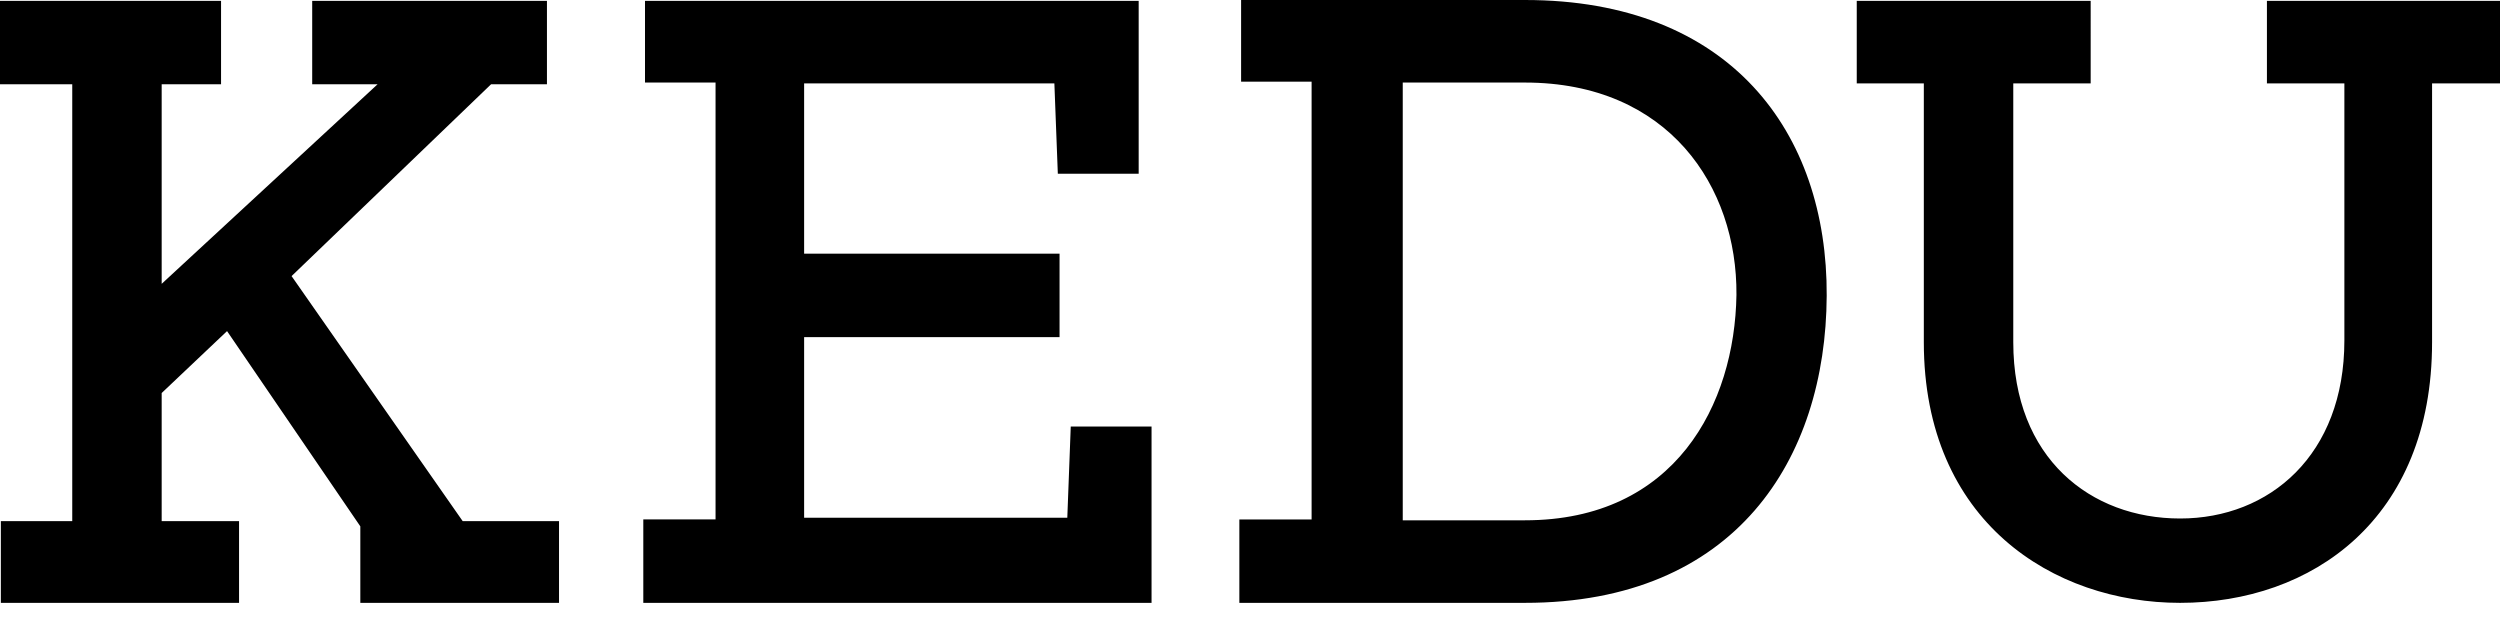 <svg xmlns="http://www.w3.org/2000/svg" version="1.1" id="kedu-shortlogo" x="0" y="0" xml:space="preserve" viewBox="0 0 100 25">
	<path d="M49.644 0v3.268h2.82v17.51h-2.89v3.336h11.423c8.427 0 12.038-5.746 12.071-12.281C73.103 5.298 69.218 0 60.997 0zM0 .034v3.337h2.89v17.475H.034v3.268h9.528v-3.268H6.467v-5.125l2.615-2.477 5.331 7.81v3.06h7.948v-3.268h-3.853l-6.845-9.802 7.98-7.673h2.235V.034h-9.39v3.337h2.615l-8.636 7.982V3.371h2.375V.034zm25.8 0v3.268h2.822v17.475h-2.89v3.337h20.33v-7.052H42.83l-.138 3.647H32.165v-7.224h10.217v-3.337H32.165V3.337h10.01l.138 3.612h3.234V.034zm48.47 0v3.303h2.683v10.352c0 7.19 5.194 10.425 10.25 10.425 5.263 0 10.08-3.337 10.08-10.425V3.337H100V.034h-9.323v3.303h3.098V13.62c0 4.576-2.993 7.121-6.57 7.12-3.578 0-6.674-2.406-6.674-7.052V3.337h3.096V.034zM56.11 3.302h4.887c5.745 0 8.496 4.162 8.461 8.496-.068 4.37-2.442 9.015-8.461 9.014H56.11z" id="title"/>
</svg>
